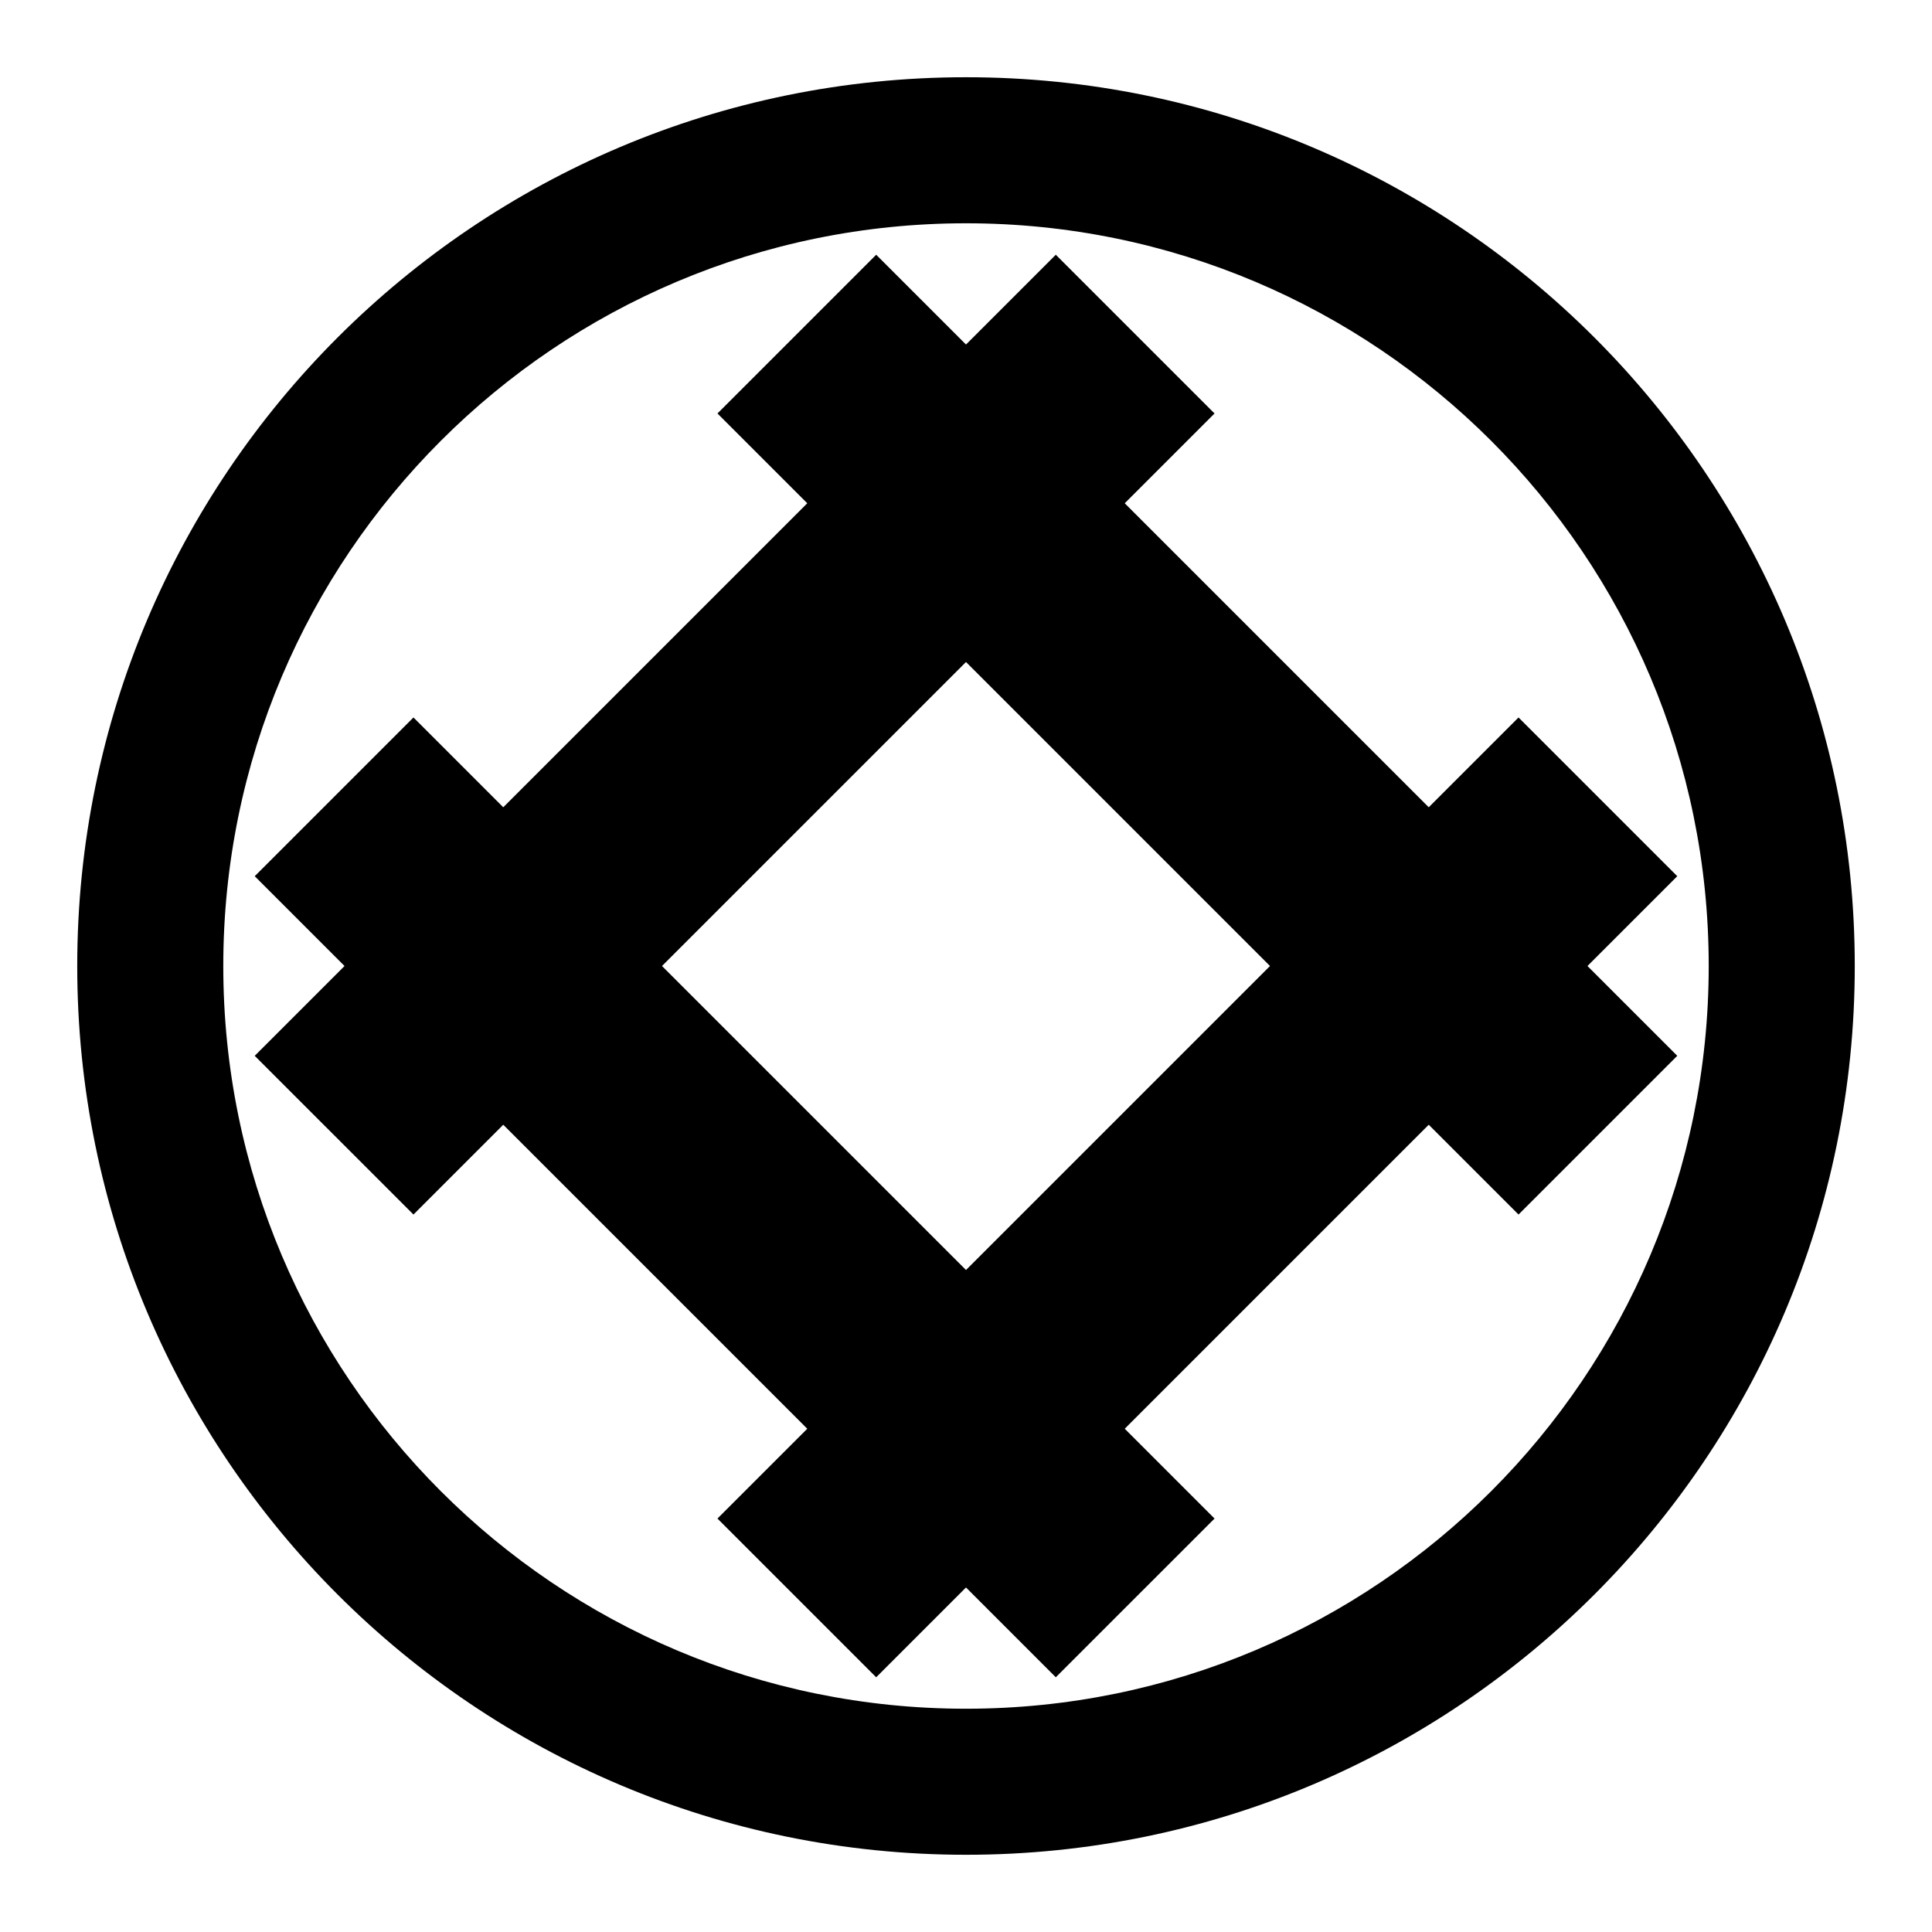 <?xml version="1.0" encoding="UTF-8" standalone="no"?>
<!-- Created with Inkscape (http://www.inkscape.org/) -->

<svg
   version="1.1"
   id="svg17699"
   width="793.701"
   height="793.701"
   viewBox="0 0 793.701 793.701"
   sodipodi:docname="Maruni Sumidate Idutsu.svg"
   inkscape:version="1.2 (dc2aeda, 2022-05-15)"
   xmlns:inkscape="http://www.inkscape.org/namespaces/inkscape"
   xmlns:sodipodi="http://sodipodi.sourceforge.net/DTD/sodipodi-0.dtd"
   xmlns="http://www.w3.org/2000/svg"
   xmlns:svg="http://www.w3.org/2000/svg">
  <defs
     id="defs17703">
    <clipPath
       clipPathUnits="userSpaceOnUse"
       id="clipPath18138">
      <path
         d="M -548.983,585.852 H 46.293 V -9.424 H -548.983 Z"
         id="path18140"
         style="stroke-width:1" />
    </clipPath>
    <clipPath
       clipPathUnits="userSpaceOnUse"
       id="clipPath18145">
      <path
         d="M -553.898,585.848 H 41.378 V -9.428 H -553.898 Z"
         id="path18147"
         style="stroke-width:1" />
    </clipPath>
    <clipPath
       clipPathUnits="userSpaceOnUse"
       id="clipPath18151">
      <path
         d="M -557.064,585.848 H 38.211 V -9.428 H -557.064 Z"
         id="path18153"
         style="stroke-width:1" />
    </clipPath>
    <clipPath
       clipPathUnits="userSpaceOnUse"
       id="clipPath18157">
      <path
         d="M -572.817,586.135 H 22.459 V -9.141 H -572.817 Z"
         id="path18159"
         style="stroke-width:1" />
    </clipPath>
    <clipPath
       clipPathUnits="userSpaceOnUse"
       id="clipPath18163">
      <path
         d="M -536.698,584.573 H 58.578 V -10.703 H -536.698 Z"
         id="path18165"
         style="stroke-width:1" />
    </clipPath>
    <clipPath
       clipPathUnits="userSpaceOnUse"
       id="clipPath18169">
      <path
         d="M -528.09,575.381 H 67.186 V -19.895 H -528.09 Z"
         id="path18171"
         style="stroke-width:1" />
    </clipPath>
    <clipPath
       clipPathUnits="userSpaceOnUse"
       id="clipPath18175">
      <path
         d="M -531.192,581.588 H 64.084 V -13.688 H -531.192 Z"
         id="path18177"
         style="stroke-width:1" />
    </clipPath>
    <clipPath
       clipPathUnits="userSpaceOnUse"
       id="clipPath18181">
      <path
         d="M -564.573,585.848 H 30.703 V -9.428 H -564.573 Z"
         id="path18183"
         style="stroke-width:1" />
    </clipPath>
    <clipPath
       clipPathUnits="userSpaceOnUse"
       id="clipPath18187">
      <path
         d="M -561.413,585.852 H 33.863 V -9.424 H -561.413 Z"
         id="path18189"
         style="stroke-width:1" />
    </clipPath>
    <clipPath
       clipPathUnits="userSpaceOnUse"
       id="clipPath18193">
      <path
         d="M -540.821,585.848 H 54.455 V -9.428 H -540.821 Z"
         id="path18195"
         style="stroke-width:1" />
    </clipPath>
    <clipPath
       clipPathUnits="userSpaceOnUse"
       id="clipPath18199">
      <path
         d="M -550.264,577.325 H 45.012 V -17.951 H -550.264 Z"
         id="path18201"
         style="stroke-width:1" />
    </clipPath>
    <clipPath
       clipPathUnits="userSpaceOnUse"
       id="clipPath18205">
      <path
         d="M -556.401,578.014 H 38.875 V -17.262 H -556.401 Z"
         id="path18207"
         style="stroke-width:1" />
    </clipPath>
    <clipPath
       clipPathUnits="userSpaceOnUse"
       id="clipPath18211">
      <path
         d="M -557.495,577.85 H 37.781 V -17.426 H -557.495 Z"
         id="path18213"
         style="stroke-width:1" />
    </clipPath>
    <clipPath
       clipPathUnits="userSpaceOnUse"
       id="clipPath18217">
      <path
         d="M -576.369,585.588 H 18.907 V -9.688 H -576.369 Z"
         id="path18219"
         style="stroke-width:1" />
    </clipPath>
    <clipPath
       clipPathUnits="userSpaceOnUse"
       id="clipPath18223">
      <path
         d="M -567.775,585.852 H 27.501 V -9.424 H -567.775 Z"
         id="path18225"
         style="stroke-width:1" />
    </clipPath>
    <clipPath
       clipPathUnits="userSpaceOnUse"
       id="clipPath18229">
      <path
         d="M -586.545,579.503 H 8.731 V -15.773 H -586.545 Z"
         id="path18231"
         style="stroke-width:1" />
    </clipPath>
    <clipPath
       clipPathUnits="userSpaceOnUse"
       id="clipPath18235">
      <path
         d="M -584.194,578.938 H 11.082 V -16.338 H -584.194 Z"
         id="path18237"
         style="stroke-width:1" />
    </clipPath>
    <clipPath
       clipPathUnits="userSpaceOnUse"
       id="clipPath18241">
      <path
         d="M -538.222,577.948 H 57.054 V -17.328 H -538.222 Z"
         id="path18243"
         style="stroke-width:1" />
    </clipPath>
    <clipPath
       clipPathUnits="userSpaceOnUse"
       id="clipPath18247">
      <path
         d="m -297.639,391.307 h 595.276 v -595.276 h -595.276 z"
         id="path18249"
         style="stroke-width:1" />
    </clipPath>
    <clipPath
       clipPathUnits="userSpaceOnUse"
       id="clipPath18253">
      <path
         d="M -574.546,585.852 H 20.73 V -9.424 H -574.546 Z"
         id="path18255"
         style="stroke-width:1" />
    </clipPath>
    <clipPath
       clipPathUnits="userSpaceOnUse"
       id="clipPath18259">
      <path
         d="M -542.933,584.573 H 52.343 V -10.703 H -542.933 Z"
         id="path18261"
         style="stroke-width:1" />
    </clipPath>
    <clipPath
       clipPathUnits="userSpaceOnUse"
       id="clipPath18265">
      <path
         d="M -545.417,584.573 H 49.859 V -10.703 H -545.417 Z"
         id="path18267"
         style="stroke-width:1" />
    </clipPath>
    <clipPath
       clipPathUnits="userSpaceOnUse"
       id="clipPath18272">
      <path
         d="M -568.227,575.819 H 27.049 V -19.457 H -568.227 Z"
         id="path18274"
         style="stroke-width:1" />
    </clipPath>
  </defs>
  <sodipodi:namedview
     id="namedview17701"
     pagecolor="#ffffff"
     bordercolor="#000000"
     borderopacity="0.25"
     inkscape:showpageshadow="2"
     inkscape:pageopacity="0.0"
     inkscape:pagecheckerboard="0"
     inkscape:deskcolor="#d1d1d1"
     showgrid="false"
     inkscape:zoom="0.29734106"
     inkscape:cx="-215.24105"
     inkscape:cy="396.85068"
     inkscape:window-width="1419"
     inkscape:window-height="456"
     inkscape:window-x="0"
     inkscape:window-y="25"
     inkscape:window-maximized="0"
     inkscape:current-layer="svg17699">
    <inkscape:page
       x="0"
       y="0"
       id="page17705"
       width="793.701"
       height="793.701" />
  </sodipodi:namedview>
  <path
     d="M 396.851,521.743 271.959,396.854 396.85,271.964 521.741,396.854 Z M 689.054,359.962 623.842,294.749 586.951,331.642 462.062,206.75 l 36.89,-36.891 -65.21,-65.211 -36.892,36.892 -36.894,-36.892 -65.21,65.211 36.893,36.891 -124.892,124.891 -36.89,-36.893 -65.211,65.213 36.894,36.893 -36.895,36.892 65.212,65.21 36.89,-36.893 124.892,124.891 -36.893,36.893 65.21,65.21 36.895,-36.893 36.892,36.893 65.212,-65.21 -36.893,-36.893 124.89,-124.891 36.892,36.893 65.21,-65.21 -36.892,-36.892 z M 396.851,701.977 c -168.513,0 -305.122,-136.609 -305.122,-305.123 0,-168.516 136.609,-305.123 305.122,-305.123 168.514,0 305.122,136.607 305.122,305.123 0,168.514 -136.608,305.123 -305.122,305.123 M 396.85,31.731 c -201.65,0 -365.121,163.47 -365.121,365.123 0,201.649 163.471,365.12 365.121,365.12 201.65,0 365.121,-163.471 365.121,-365.12 C 761.971,195.201 598.5,31.731 396.85,31.731"
     style="fill:#000000;fill-opacity:1;fill-rule:nonzero;stroke:none"
     id="path17819" />
</svg>
